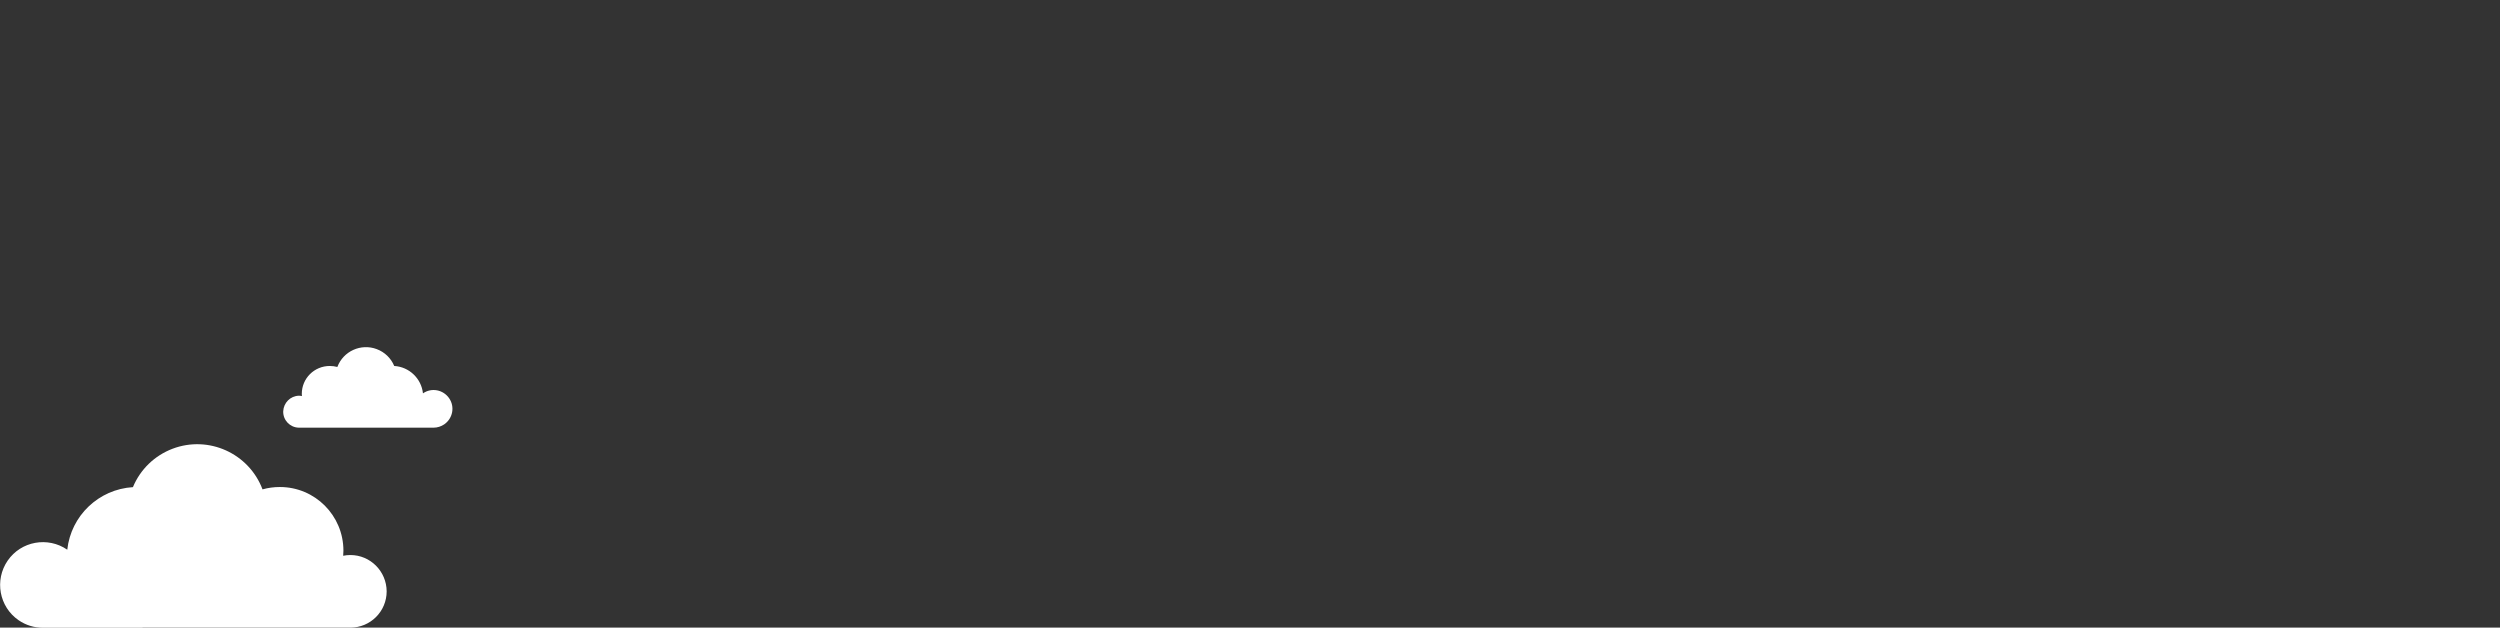 <?xml version="1.0" encoding="utf-8"?>
<!-- Generator: Adobe Illustrator 22.1.0, SVG Export Plug-In . SVG Version: 6.00 Build 0)  -->
<svg version="1.1" id="Layer_1" xmlns="http://www.w3.org/2000/svg" xmlns:xlink="http://www.w3.org/1999/xlink" x="0px" y="0px"
	 viewBox="0 0 2017.9 506.6" style="enable-background:new 0 0 2017.9 506.6;" xml:space="preserve">
<rect x="0" y="0" width="2017.9" height="506.6" fill="#333333" stroke="none"/>
<style type="text/css">
	.st0{fill:#FFFFFF;}
</style>
<title>Asset 3</title>
<g id="Layer_2_1_">
	<g id="Layer_1-2">
		<path class="st0" d="M282.8,448c-1.9,0-3.9,0.2-5.8,0.6c0.1-1.4,0.2-2.7,0.2-4.1c0-28.4-22.9-51.4-51.3-51.4
			c-4.7,0-9.4,0.6-14,1.9c-11-29.1-43.5-43.8-72.6-32.8c-14.5,5.5-26.1,16.7-32,31c-27.6,1.7-50,23-53,50.5
			c-15.7-10.8-37.3-6.9-48.1,8.8s-6.9,37.3,8.8,48.1c5.8,4,12.6,6.1,19.6,6.1h80.5v-0.1h167.7c16.2,0,29.3-13.1,29.3-29.3
			C312,461.1,298.9,448,282.8,448L282.8,448z"/>
		<path class="st0" d="M241.2,319.4c0.9,0,1.7,0.1,2.5,0.3c0-0.6-0.1-1.2-0.1-1.8c0-12.5,10.1-22.5,22.6-22.5c2.1,0,4.1,0.3,6.1,0.8
			c4.8-12.8,19.1-19.2,31.8-14.4c6.4,2.4,11.5,7.3,14.1,13.6c12.1,0.7,21.9,10.1,23.2,22.1c6.9-4.8,16.3-3,21.1,3.9
			c4.8,6.9,3,16.3-3.9,21.1c-2.5,1.7-5.5,2.7-8.6,2.7h-35.3l0,0h-73.6c-7.1-0.2-12.7-6.1-12.5-13.2
			C228.9,325.1,234.4,319.6,241.2,319.4L241.2,319.4z"/>
	</g>
</g>
</svg>
